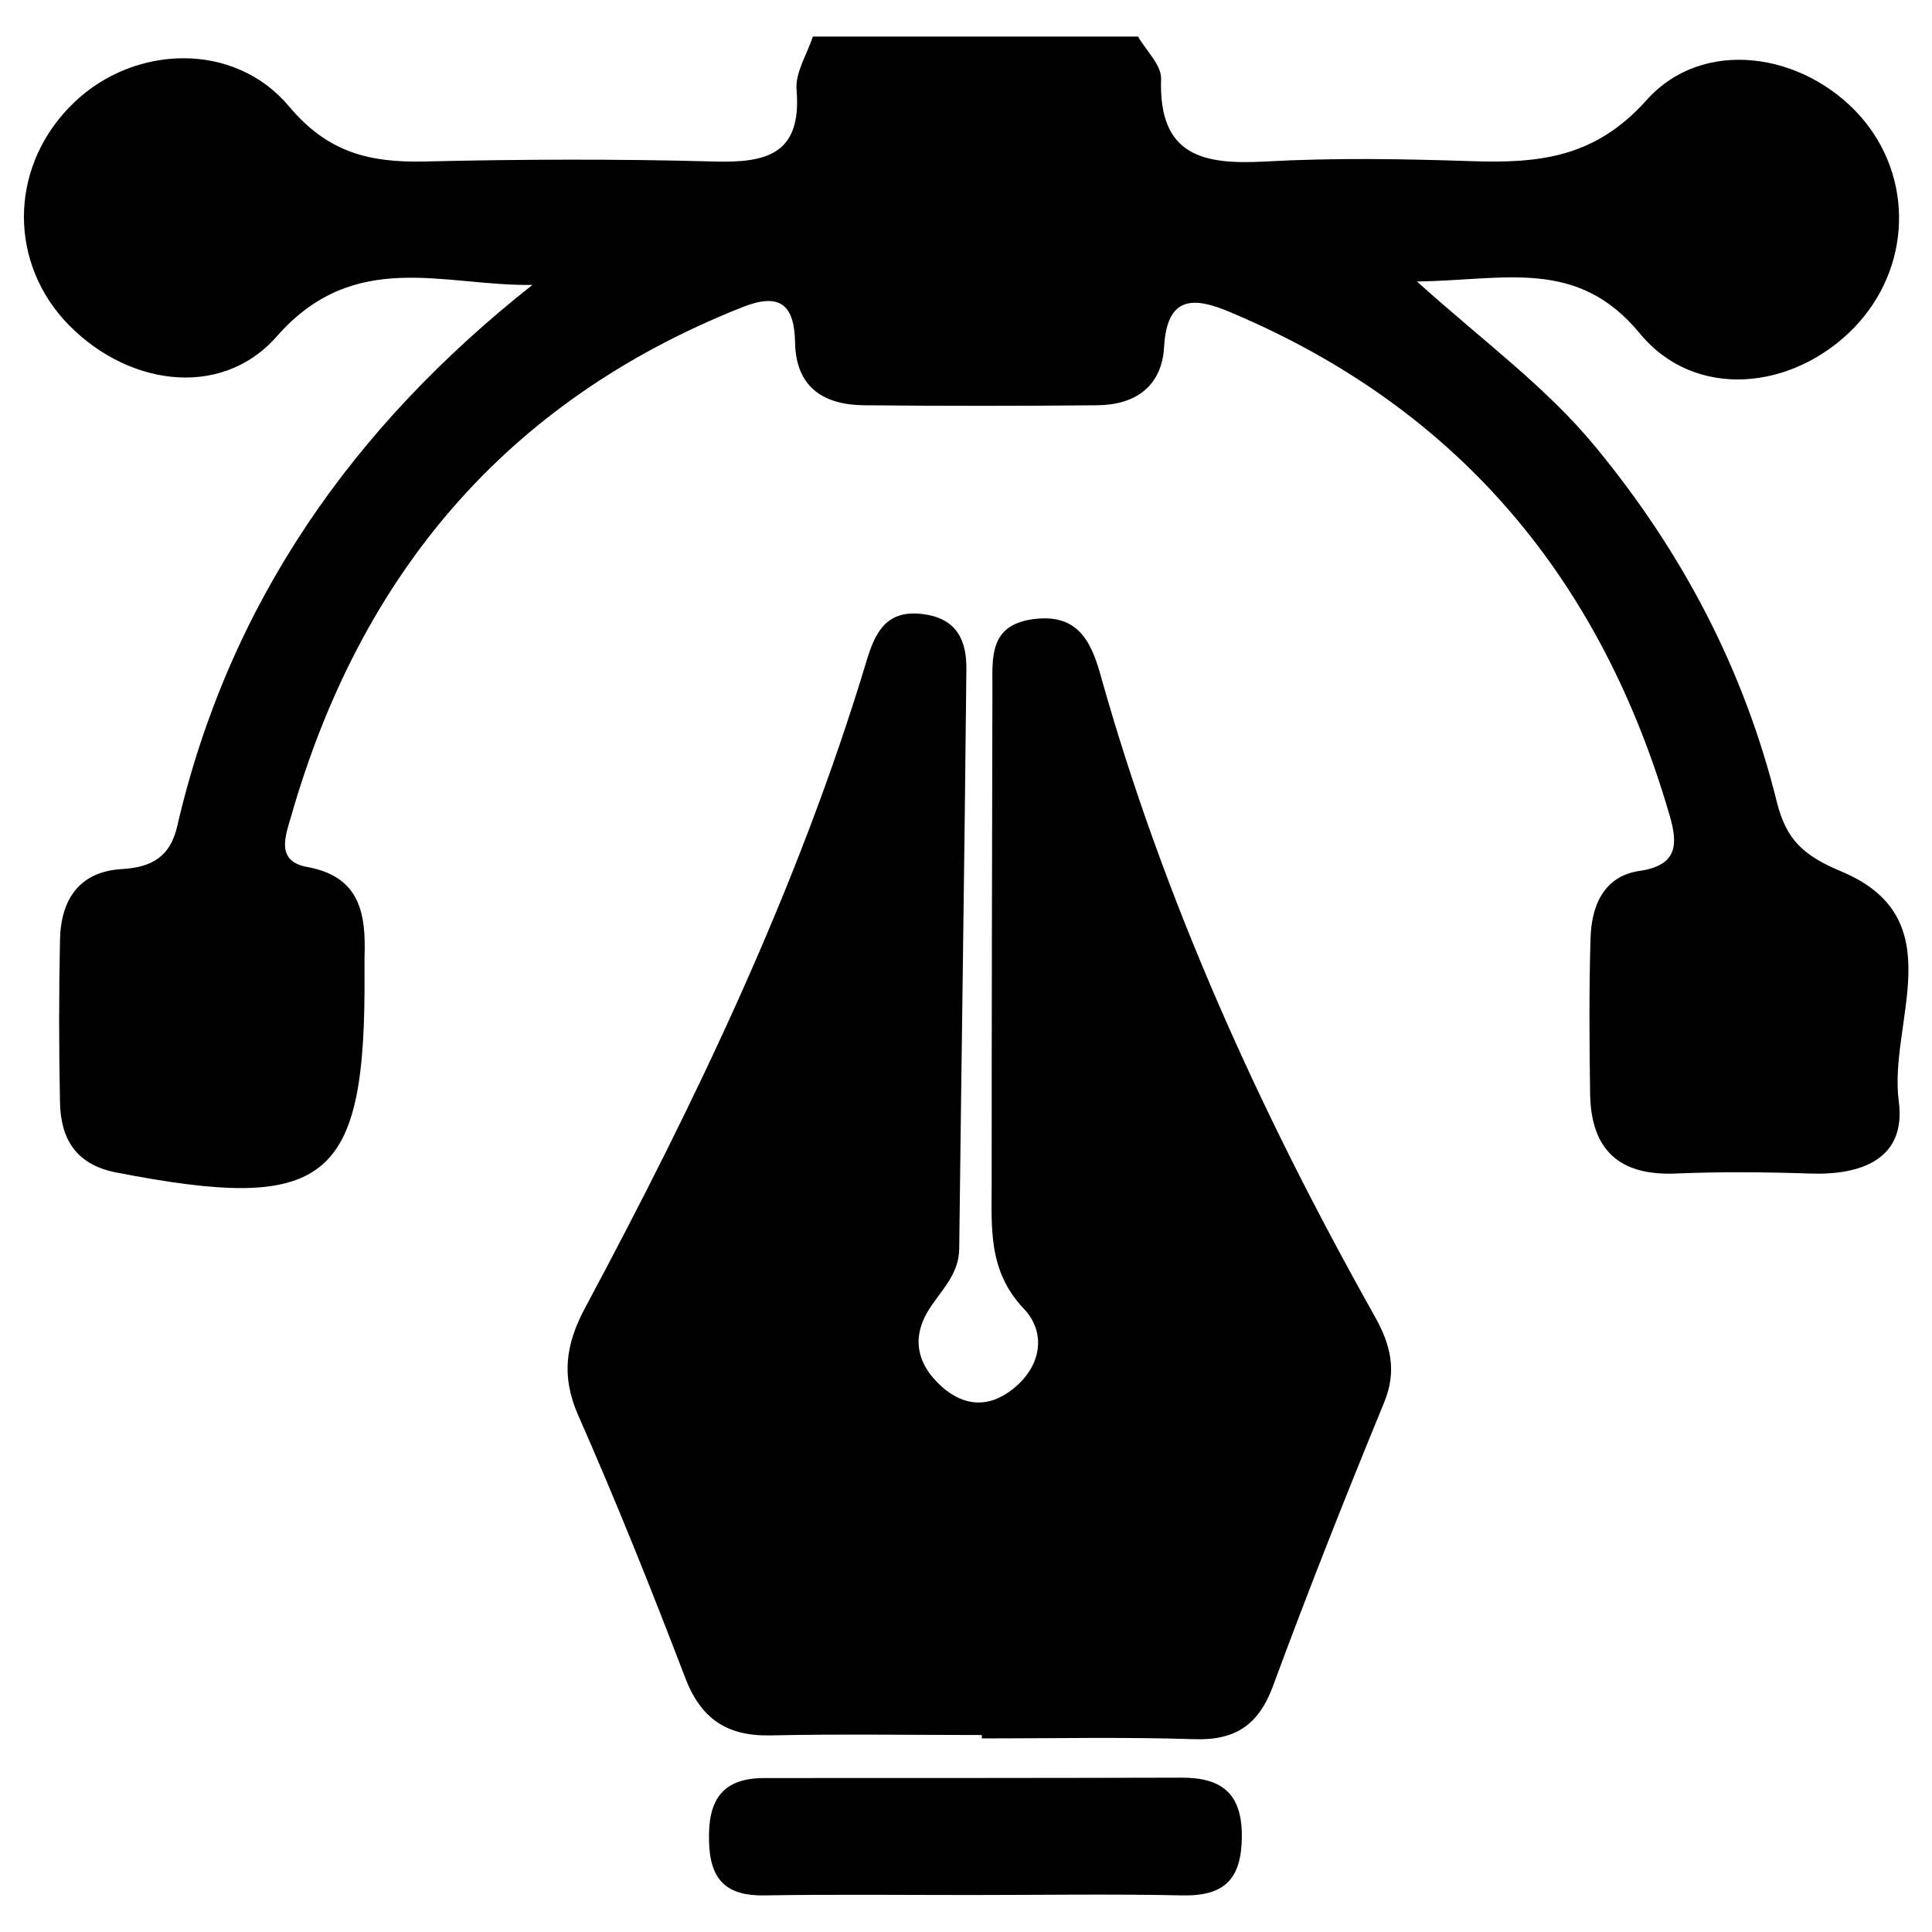 <?xml version="1.0" encoding="utf-8"?>
<!-- Generator: Adobe Illustrator 25.2.0, SVG Export Plug-In . SVG Version: 6.00 Build 0)  -->
<svg version="1.1" id="Capa_1" xmlns="http://www.w3.org/2000/svg" xmlns:xlink="http://www.w3.org/1999/xlink" x="0px" y="0px"
	 viewBox="0 0 512 512" style="enable-background:new 0 0 512 512;" xml:space="preserve">
<style type="text/css">
	.st0{fill:#010000;}
</style>
<g>
	<path d="M301.6,9.7c2.1,3.7,6.2,7.5,6.1,11.2c-0.7,20.5,11.2,22.8,27.7,21.9c18-1,36.2-0.7,54.3-0.1c17.8,0.6,32.8-0.7,46.6-16.1
		c14.9-16.8,41.6-12.8,56.7,4.2c14.3,16.2,13.6,40.3-1.7,56.1c-16.2,16.6-42.1,19.2-56.7,1.5c-16.6-20.2-35.8-14.1-59.1-13.8
		c17.8,16,34.3,28,47.3,43.8c23.1,28,39.4,59.1,48.1,94.2c2.5,9.9,6.9,14.1,17.2,18.4c29.7,12.5,12.3,40,15.1,60.9
		c2,15.2-9.8,19.6-23.6,19.1c-11.8-0.4-23.7-0.5-35.6,0c-14.8,0.6-22.3-6.2-22.6-20.9c-0.2-13.7-0.3-27.5,0.1-41.2
		c0.2-8.7,3.4-16.7,13-18.1c10.3-1.5,10.1-7.3,8-14.6c-18.1-62.5-55.8-107.9-116.3-133.4c-9.6-4.1-16.9-4.7-17.7,9.1
		c-0.6,10.6-7.7,15.4-17.7,15.5c-20.6,0.2-41.2,0.2-61.8,0c-10.7-0.1-18.1-4.7-18.3-16.7c-0.2-10.3-4.3-13.2-14.2-9.2
		c-62.6,24.9-101.1,71-119.4,135c-1.5,5.2-4.1,11.8,4.5,13.3c14,2.6,15.4,12.6,15,23.9c0,1.2,0,2.5,0,3.7c0.4,56-9.8,64.2-65.9,53.3
		c-10.6-2.1-14.6-8.9-14.8-18.5c-0.3-14.4-0.3-28.7,0-43.1c0.2-10.7,5.1-18.2,16.6-18.8c7.9-0.5,12.7-3.4,14.5-11.5
		c13.7-59,46.4-105.6,94.1-143.3c-23.4,0.4-47.1-9.9-67.8,13.7c-15.1,17.1-40.8,12.8-56.5-4.6C1.9,67.8,3,43.1,19.6,27.2
		c16-15.4,42.5-16.3,57,1C86.9,40.5,98,43.1,112.4,42.8c25.6-0.6,51.2-0.7,76.8,0c14,0.4,23.3-1.9,21.9-19
		c-0.4-4.6,2.8-9.4,4.3-14.1C244.1,9.7,272.8,9.7,301.6,9.7z"/>
	<path d="M260.2,459.8c-18.7,0-37.5-0.3-56.2,0.1c-11.6,0.2-18.4-4.6-22.5-15.5c-8.9-23.3-18.2-46.5-28.3-69.4
		c-4.5-10.3-3.3-18.7,1.8-28.3c29.5-55.1,56.5-111.4,74.6-171.4c2.3-7.7,5.3-14,15.4-12.5c9,1.3,11.2,7.5,11.1,14.7
		c-0.5,51.2-1.3,102.4-1.9,153.5c-0.1,6.2-4,10.2-7.2,14.8c-5.6,7.9-4.5,15.3,2.6,21.7c6,5.3,12.5,5.6,18.7,0.7c7.7-6,9.1-15,3-21.4
		c-9.5-10-8.5-21.5-8.5-33.2c0-43.7,0.1-87.4,0.2-131.1c0-8.2-0.9-16.8,10.7-18.4c11.5-1.6,15.3,5.3,17.9,14.6
		c16.8,59.9,42.3,116,72.7,170.1c4.2,7.5,6,14.4,2.5,22.9c-10.2,24.8-20.1,49.8-29.4,75c-3.8,10.4-10,14.6-21,14.2
		c-18.7-0.6-37.5-0.2-56.2-0.2C260.2,460.4,260.2,460.1,260.2,459.8z"/>
	<path d="M257.1,502.2c-18.1,0-36.2-0.2-54.4,0.1c-10.1,0.2-14.6-4-14.8-14.4c-0.3-10.8,3.4-16.7,14.7-16.7c36.9,0,73.7,0,110.6-0.1
		c10.5,0,16,4.1,15.9,15.7c-0.1,11.2-4.6,15.7-15.7,15.5C294.6,501.9,275.8,502.2,257.1,502.2z"/>
</g>
</svg>
